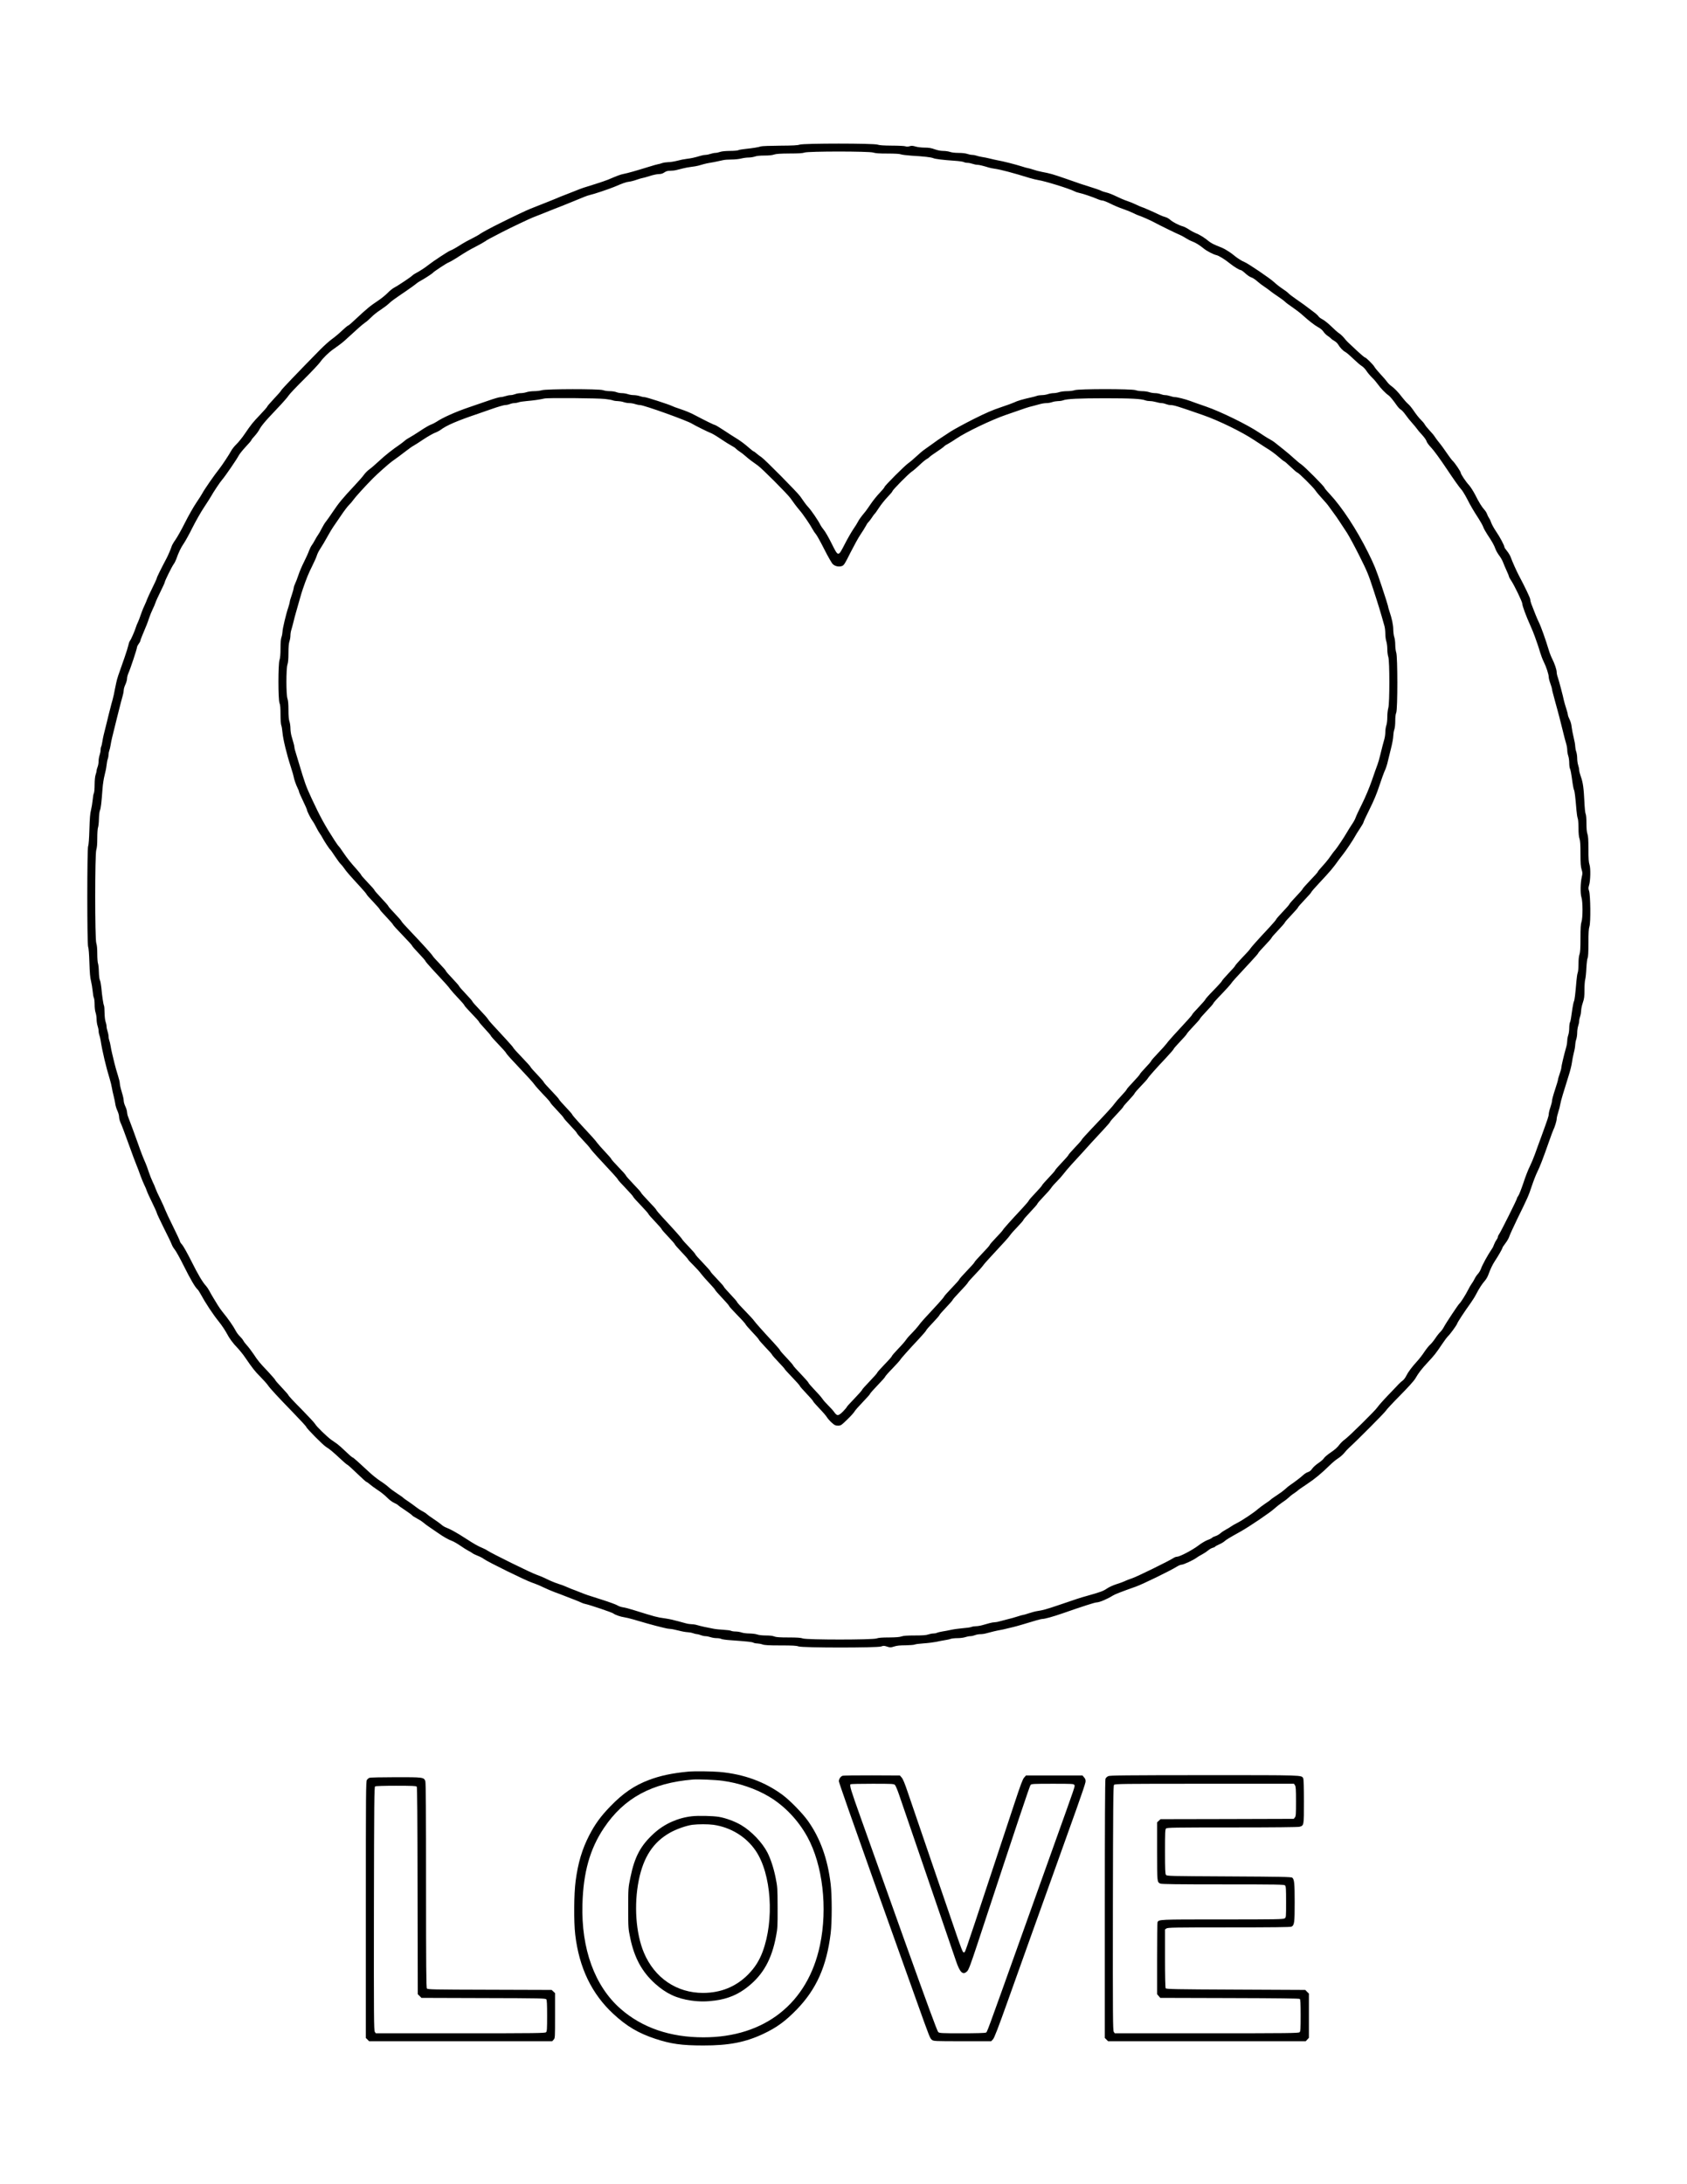 <?xml version="1.0" standalone="no"?>
<!DOCTYPE svg PUBLIC "-//W3C//DTD SVG 20010904//EN"
 "http://www.w3.org/TR/2001/REC-SVG-20010904/DTD/svg10.dtd">
<svg version="1.0" xmlns="http://www.w3.org/2000/svg"
 width="2550pt" height="3300pt" viewBox="0 0 2550 3300"
 preserveAspectRatio="xMidYMid meet">
<g transform="translate(0,3300) scale(0.1,-0.1)"
fill="#000000" stroke="none">
<path d="M12087 30815 c-29 -11 -104 -15 -300 -16 -144 -1 -273 -6 -286 -11
-32 -12 -125 -27 -233 -38 -48 -5 -96 -13 -107 -19 -11 -6 -68 -11 -128 -11
-68 -1 -123 -6 -148 -15 -22 -8 -54 -15 -71 -15 -17 0 -51 -7 -74 -15 -23 -8
-57 -15 -74 -15 -18 0 -52 -6 -77 -14 -86 -26 -145 -39 -209 -46 -36 -4 -101
-17 -144 -29 -44 -11 -104 -21 -135 -21 -31 -1 -74 -7 -96 -15 -22 -8 -47 -15
-55 -15 -8 0 -77 -20 -155 -44 -180 -56 -307 -92 -370 -104 -46 -9 -92 -26
-235 -87 -30 -12 -116 -42 -190 -65 -185 -57 -204 -63 -295 -100 -44 -18 -107
-42 -140 -55 -33 -12 -76 -29 -95 -37 -32 -14 -62 -27 -190 -78 -102 -41 -209
-83 -265 -105 -49 -19 -240 -109 -463 -220 -124 -61 -270 -140 -297 -160 -16
-13 -72 -44 -124 -70 -51 -25 -117 -61 -145 -79 -93 -59 -154 -94 -178 -101
-27 -8 -263 -163 -328 -215 -55 -44 -141 -100 -196 -128 -22 -11 -46 -28 -53
-36 -16 -19 -221 -156 -276 -184 -22 -11 -65 -46 -95 -77 -30 -31 -93 -83
-140 -114 -125 -83 -174 -123 -362 -299 -47 -45 -91 -82 -98 -82 -6 0 -47 -35
-93 -78 -45 -43 -113 -100 -152 -127 -38 -28 -118 -99 -178 -160 -341 -347
-587 -604 -587 -614 0 -6 -47 -60 -105 -121 -58 -62 -105 -116 -105 -122 0 -6
-48 -61 -107 -123 -114 -119 -134 -144 -237 -295 -35 -52 -90 -120 -121 -150
-31 -30 -67 -75 -80 -100 -26 -50 -142 -226 -181 -274 -73 -91 -227 -313 -257
-371 -8 -16 -49 -81 -92 -144 -42 -62 -117 -195 -167 -294 -50 -100 -114 -215
-143 -257 -29 -41 -55 -86 -59 -100 -9 -32 -52 -134 -76 -180 -90 -170 -150
-292 -150 -304 0 -7 -31 -76 -69 -152 -37 -77 -72 -150 -76 -164 -4 -14 -23
-59 -42 -100 -20 -41 -46 -108 -59 -148 -14 -41 -31 -87 -40 -104 -9 -16 -22
-49 -29 -72 -22 -68 -75 -189 -90 -206 -8 -9 -19 -39 -24 -66 -6 -27 -32 -112
-59 -189 -101 -284 -110 -311 -125 -380 -9 -38 -18 -83 -21 -100 -7 -45 -25
-125 -35 -159 -9 -29 -21 -76 -58 -221 -8 -33 -21 -85 -28 -115 -48 -188 -58
-232 -67 -289 -5 -36 -14 -73 -19 -82 -5 -10 -9 -33 -9 -52 0 -19 -7 -54 -15
-77 -8 -23 -15 -65 -15 -92 0 -27 -7 -65 -15 -85 -8 -19 -15 -45 -15 -57 0
-11 -7 -39 -15 -61 -9 -25 -14 -80 -15 -148 0 -61 -5 -118 -11 -130 -7 -11
-15 -60 -19 -107 -5 -47 -16 -114 -25 -150 -13 -48 -19 -124 -24 -290 -4 -142
-11 -235 -19 -253 -17 -41 -17 -1483 0 -1524 8 -17 15 -109 19 -238 5 -151 11
-228 24 -275 9 -36 20 -103 25 -150 4 -47 12 -96 19 -107 6 -12 11 -57 11
-101 0 -45 6 -98 15 -122 8 -23 15 -68 15 -100 0 -32 7 -77 15 -100 8 -23 15
-57 15 -76 0 -18 5 -45 11 -61 6 -15 15 -53 20 -83 24 -158 83 -407 137 -580
14 -47 29 -107 33 -135 4 -27 16 -84 27 -125 10 -41 22 -95 25 -121 3 -25 17
-70 31 -100 14 -29 26 -72 26 -94 0 -22 10 -60 21 -85 22 -47 52 -128 149
-395 31 -88 72 -196 90 -240 18 -44 47 -120 64 -170 18 -49 44 -112 58 -140
14 -27 31 -68 38 -90 7 -22 44 -102 82 -179 37 -76 68 -145 68 -152 0 -8 48
-110 106 -227 59 -116 113 -229 120 -250 7 -21 29 -57 48 -80 18 -23 80 -134
136 -247 98 -197 172 -323 206 -351 8 -7 29 -38 45 -68 74 -137 187 -308 283
-427 36 -44 95 -133 116 -174 35 -68 92 -146 155 -210 34 -36 91 -105 124
-155 110 -160 140 -199 230 -290 48 -49 99 -106 111 -125 30 -45 148 -173 387
-419 106 -109 193 -204 193 -211 0 -17 248 -268 295 -298 61 -38 108 -78 216
-179 54 -51 104 -93 109 -93 6 0 71 -59 145 -130 74 -72 139 -130 145 -130 5
0 27 -15 47 -33 21 -19 76 -59 123 -90 47 -30 110 -81 140 -112 32 -33 77 -67
107 -81 28 -12 54 -27 57 -33 4 -5 50 -39 104 -74 54 -36 104 -72 112 -82 7
-9 40 -30 71 -46 32 -16 74 -43 93 -59 19 -17 67 -53 108 -80 40 -27 94 -64
120 -82 78 -55 161 -102 208 -118 25 -9 81 -41 125 -71 44 -31 100 -66 125
-79 25 -12 52 -29 61 -36 9 -8 44 -25 79 -39 34 -13 77 -35 94 -49 56 -42 637
-328 728 -357 48 -16 124 -47 169 -70 45 -22 123 -55 173 -74 50 -18 127 -47
171 -65 44 -18 107 -42 140 -54 33 -13 74 -30 90 -38 17 -9 46 -19 65 -22 63
-13 405 -128 421 -143 23 -20 113 -51 168 -58 25 -4 82 -17 126 -30 182 -53
293 -85 350 -99 33 -8 87 -22 121 -30 33 -9 75 -16 92 -16 17 0 75 -11 128
-25 53 -14 115 -25 138 -25 22 -1 59 -7 81 -15 22 -8 50 -15 61 -15 12 0 38
-7 57 -15 20 -8 52 -15 70 -15 19 0 54 -7 77 -15 23 -8 65 -15 92 -15 27 0 59
-5 71 -12 12 -6 73 -15 137 -19 263 -19 326 -26 347 -37 12 -7 39 -12 60 -12
21 -1 56 -7 78 -15 30 -11 95 -15 271 -15 180 0 241 -3 274 -15 62 -22 1186
-22 1248 -1 36 13 46 13 91 -2 47 -15 54 -15 107 2 40 13 90 18 173 18 64 1
125 6 136 11 11 6 72 14 135 18 63 4 149 15 190 23 41 9 103 21 136 26 34 5
74 14 88 20 15 5 60 10 100 10 41 0 93 7 116 15 23 8 58 15 77 15 18 0 50 7
70 15 19 8 57 15 82 15 26 0 67 6 92 14 47 14 165 42 214 50 17 2 59 12 95 21
36 9 81 20 100 24 19 4 73 19 120 33 198 61 296 88 315 88 37 0 160 34 310 86
292 102 484 164 511 164 41 0 160 50 243 102 33 21 124 57 351 137 104 37 522
241 616 300 26 17 60 31 74 31 29 0 179 69 225 104 17 13 53 35 81 49 27 14
69 41 92 60 23 20 55 38 72 42 16 4 33 11 36 17 4 6 32 21 63 35 31 13 67 35
81 48 25 23 78 55 240 145 127 70 458 294 515 349 28 26 82 68 120 94 39 25
81 58 95 72 14 15 48 43 77 61 28 19 54 38 58 43 3 5 65 49 138 97 126 84 218
160 353 292 33 33 85 76 116 96 31 19 73 56 95 82 21 26 53 61 72 78 122 111
545 536 558 561 9 17 106 121 216 232 126 128 212 223 231 257 48 84 94 143
191 247 98 105 122 136 218 279 35 52 72 101 81 109 29 24 133 166 141 192 7
24 108 178 206 314 28 39 66 100 84 136 41 80 87 151 130 200 18 20 40 58 50
85 31 86 65 158 99 209 52 78 116 190 116 202 0 6 20 37 45 69 25 32 52 79 59
104 8 25 63 145 122 267 156 318 168 343 218 495 25 75 62 170 82 210 38 75
88 204 179 464 29 82 57 159 63 170 21 40 52 139 52 169 0 17 11 64 25 106 13
41 27 95 30 119 7 44 49 186 126 429 22 68 44 155 49 195 5 39 18 107 29 150
12 44 21 98 21 120 1 23 7 59 15 81 8 22 15 68 15 101 0 34 7 81 15 104 8 23
15 57 15 74 0 17 7 49 15 71 8 22 14 61 15 86 0 25 11 79 25 119 21 62 25 92
25 194 0 67 5 139 12 161 6 22 14 99 17 170 4 72 12 140 19 152 8 15 12 85 12
226 0 157 4 214 15 249 21 59 16 469 -5 536 -12 35 -12 49 -1 85 22 68 26 258
7 314 -12 36 -16 89 -16 234 0 140 -4 197 -15 229 -10 29 -15 81 -15 162 0 73
-5 128 -12 141 -7 12 -15 92 -19 182 -10 208 -22 294 -53 380 -14 39 -26 84
-26 101 0 17 -7 51 -15 74 -8 23 -15 70 -15 104 0 33 -7 79 -15 101 -8 22 -14
59 -15 81 0 23 -11 84 -24 135 -13 52 -26 122 -30 157 -3 36 -16 83 -31 112
-14 27 -25 57 -25 67 0 10 -11 54 -25 96 -14 43 -30 97 -35 120 -16 78 -78
312 -94 356 -9 24 -16 58 -16 75 0 38 -30 127 -69 205 -16 31 -39 90 -51 131
-49 163 -119 359 -153 426 -22 44 -64 148 -111 272 -9 23 -16 54 -16 67 0 21
-78 184 -174 365 -32 60 -101 214 -120 270 -9 25 -34 67 -56 94 -22 26 -40 53
-40 60 0 24 -69 154 -125 235 -31 46 -64 104 -73 130 -8 25 -23 58 -34 73 -10
15 -24 42 -30 60 -6 18 -23 47 -38 63 -42 46 -87 119 -141 228 -28 54 -70 120
-93 146 -49 52 -126 168 -126 188 0 18 -91 152 -120 178 -12 11 -47 56 -77
100 -55 82 -101 144 -150 204 -15 19 -36 48 -47 65 -10 17 -44 58 -76 91 -31
33 -64 74 -73 90 -8 17 -36 50 -62 75 -26 25 -71 82 -101 127 -30 45 -71 96
-92 112 -20 17 -59 61 -87 97 -58 77 -116 138 -166 173 -20 14 -46 40 -60 59
-13 19 -58 72 -100 116 -42 45 -83 95 -92 111 -17 34 -130 145 -146 145 -6 0
-60 45 -119 100 -150 140 -153 142 -196 195 -21 25 -55 57 -75 70 -20 12 -73
59 -118 104 -46 44 -105 92 -133 106 -27 14 -54 34 -60 45 -6 11 -36 39 -67
62 -138 105 -174 132 -268 196 -55 38 -109 79 -120 92 -11 12 -51 43 -90 68
-38 25 -95 69 -125 98 -60 57 -401 288 -451 306 -33 11 -119 66 -159 102 -37
32 -130 92 -170 109 -19 8 -65 27 -102 42 -36 14 -83 41 -105 59 -60 51 -143
103 -198 123 -27 11 -74 36 -103 56 -30 20 -72 42 -95 48 -58 16 -150 63 -191
100 -19 17 -52 35 -73 40 -21 5 -60 20 -88 34 -84 41 -249 113 -275 120 -14 4
-51 21 -82 36 -32 16 -91 40 -131 53 -40 13 -115 45 -165 70 -51 25 -116 51
-145 57 -28 6 -68 19 -87 29 -19 10 -89 34 -155 54 -66 21 -133 42 -150 48
-16 6 -120 42 -230 80 -198 68 -224 76 -360 102 -38 7 -98 23 -132 35 -34 11
-68 21 -76 21 -7 0 -54 13 -103 29 -92 29 -272 75 -359 90 -27 5 -79 17 -115
26 -36 9 -90 20 -120 24 -30 5 -68 14 -83 20 -16 6 -43 11 -61 11 -19 0 -53 7
-76 15 -25 9 -78 15 -130 15 -52 0 -105 6 -130 15 -23 8 -70 15 -103 15 -38 0
-84 9 -129 25 -53 19 -89 25 -152 25 -46 0 -106 7 -136 16 -43 13 -62 14 -91
5 -26 -8 -45 -8 -64 -1 -14 5 -106 10 -203 10 -128 1 -188 5 -217 15 -58 21
-1121 21 -1178 0z m1113 -120 c32 -11 87 -15 216 -15 110 0 183 -4 201 -12 15
-6 87 -15 158 -20 189 -11 296 -23 330 -37 33 -14 150 -28 325 -40 63 -4 125
-13 137 -19 12 -7 37 -12 56 -12 19 0 54 -7 77 -15 23 -8 56 -15 73 -15 27 0
80 -13 176 -42 19 -6 60 -14 90 -18 90 -13 272 -61 521 -138 47 -14 108 -29
135 -33 96 -14 463 -127 544 -168 20 -11 55 -22 76 -26 45 -8 205 -62 278 -94
27 -12 60 -21 73 -21 13 0 66 -21 117 -46 50 -26 136 -62 189 -80 53 -18 123
-46 155 -62 32 -16 69 -33 83 -37 32 -8 194 -80 240 -106 65 -36 355 -178 387
-189 17 -7 55 -27 84 -46 29 -19 74 -42 99 -51 53 -20 109 -54 170 -104 51
-42 149 -93 198 -104 34 -7 127 -64 202 -125 64 -51 144 -100 164 -100 9 0 41
-23 71 -51 29 -27 69 -54 89 -60 19 -5 59 -31 88 -57 29 -26 80 -65 113 -86
33 -22 71 -50 85 -62 14 -12 66 -49 115 -82 50 -33 99 -70 110 -82 11 -12 61
-49 110 -82 50 -34 118 -86 152 -117 96 -87 183 -155 240 -186 31 -16 63 -44
78 -66 14 -22 42 -50 63 -63 20 -13 43 -31 51 -40 7 -9 30 -26 51 -37 20 -12
45 -34 55 -51 28 -48 75 -98 109 -115 17 -9 72 -55 121 -103 50 -48 107 -97
129 -110 21 -13 53 -46 71 -74 18 -28 56 -73 85 -101 29 -27 69 -75 90 -105
38 -54 115 -134 156 -161 24 -16 74 -77 128 -155 20 -28 47 -57 62 -64 14 -8
47 -44 72 -80 25 -36 70 -91 100 -124 29 -32 60 -70 70 -85 9 -14 44 -56 78
-92 34 -37 63 -79 67 -95 3 -17 33 -58 72 -99 40 -42 134 -171 240 -330 95
-143 188 -273 205 -290 18 -16 59 -82 92 -145 62 -121 92 -172 181 -310 30
-47 60 -102 67 -122 6 -20 35 -72 63 -115 71 -106 101 -159 122 -218 10 -27
36 -72 56 -98 21 -27 47 -72 58 -101 11 -29 35 -87 55 -130 20 -43 36 -83 36
-89 0 -7 14 -32 31 -57 46 -68 169 -321 169 -350 1 -35 55 -182 126 -340 19
-41 47 -111 63 -155 15 -44 36 -100 44 -125 9 -25 26 -79 38 -120 12 -41 36
-104 54 -140 38 -76 75 -190 75 -230 0 -16 11 -60 25 -98 14 -38 25 -76 25
-85 0 -8 6 -37 14 -63 8 -27 21 -76 29 -109 9 -33 25 -94 37 -135 12 -41 44
-165 71 -275 27 -110 55 -221 64 -246 8 -26 15 -67 15 -92 0 -24 7 -64 15 -87
8 -23 15 -71 15 -107 0 -35 5 -73 10 -83 10 -19 21 -76 41 -225 6 -44 16 -89
21 -99 10 -19 21 -109 37 -306 4 -52 13 -108 19 -123 7 -16 12 -80 12 -146 0
-80 5 -132 15 -161 11 -32 15 -89 15 -228 0 -146 4 -197 17 -239 15 -48 15
-60 3 -111 -21 -88 -24 -251 -6 -307 22 -63 22 -315 1 -375 -11 -32 -15 -91
-15 -245 0 -154 -4 -213 -15 -245 -10 -27 -15 -80 -15 -146 0 -56 -5 -115 -12
-131 -6 -15 -15 -71 -19 -123 -16 -192 -27 -286 -38 -310 -6 -14 -15 -56 -21
-95 -23 -167 -30 -206 -40 -224 -5 -11 -10 -49 -10 -84 0 -36 -7 -84 -15 -107
-8 -23 -15 -61 -15 -83 0 -22 -6 -63 -14 -91 -38 -133 -76 -295 -76 -322 0
-10 -11 -50 -25 -89 -13 -38 -25 -78 -25 -87 0 -9 -20 -78 -45 -152 -25 -75
-45 -149 -45 -165 0 -15 -11 -61 -25 -101 -14 -40 -25 -87 -25 -104 -1 -31
-13 -66 -113 -341 -31 -82 -73 -200 -95 -261 -22 -61 -58 -147 -80 -191 -23
-44 -66 -156 -96 -248 -31 -92 -65 -178 -76 -192 -11 -14 -20 -32 -20 -39 0
-15 -240 -497 -269 -539 -12 -16 -21 -37 -21 -46 0 -9 -9 -28 -20 -42 -11 -14
-27 -44 -35 -66 -7 -22 -22 -53 -33 -68 -64 -94 -146 -243 -167 -304 -9 -24
-29 -57 -44 -74 -16 -16 -39 -50 -51 -75 -12 -25 -32 -58 -45 -75 -12 -16 -37
-59 -55 -95 -34 -69 -115 -196 -130 -205 -14 -9 -208 -301 -235 -354 -13 -25
-37 -59 -55 -76 -17 -16 -52 -60 -76 -97 -25 -37 -60 -80 -78 -95 -18 -16 -57
-64 -86 -108 -29 -44 -78 -108 -109 -141 -80 -88 -135 -161 -165 -221 -14 -29
-38 -60 -52 -70 -15 -10 -42 -34 -60 -53 -19 -19 -94 -98 -167 -175 -74 -77
-143 -156 -155 -175 -27 -45 -444 -456 -499 -492 -23 -15 -59 -51 -81 -80 -26
-36 -69 -73 -125 -111 -47 -31 -94 -71 -104 -87 -10 -17 -48 -51 -86 -76 -37
-25 -79 -63 -94 -85 -16 -25 -37 -42 -62 -50 -20 -6 -52 -26 -71 -44 -38 -35
-128 -104 -193 -148 -23 -15 -60 -45 -82 -66 -22 -21 -79 -63 -127 -94 -47
-31 -89 -60 -92 -66 -4 -5 -39 -31 -79 -57 -39 -26 -90 -64 -113 -84 -55 -50
-235 -170 -314 -210 -36 -18 -78 -42 -95 -55 -16 -12 -50 -32 -75 -45 -25 -13
-63 -38 -84 -57 -22 -18 -57 -38 -77 -43 -20 -6 -42 -16 -48 -24 -6 -7 -37
-23 -69 -34 -32 -12 -94 -49 -137 -82 -90 -69 -283 -170 -323 -170 -15 0 -40
-9 -57 -21 -61 -41 -552 -282 -623 -305 -40 -13 -90 -32 -110 -43 -20 -10 -76
-30 -124 -45 -50 -16 -111 -43 -145 -66 -56 -39 -100 -55 -318 -116 -89 -25
-124 -36 -425 -139 -171 -58 -228 -74 -310 -86 -30 -4 -89 -20 -130 -34 -41
-14 -80 -25 -88 -25 -7 0 -46 -11 -85 -24 -40 -13 -106 -32 -147 -41 -41 -10
-95 -24 -119 -31 -25 -8 -58 -14 -74 -14 -17 0 -53 -6 -81 -14 -28 -8 -76 -22
-107 -30 -31 -9 -74 -16 -97 -16 -22 0 -53 -5 -69 -11 -15 -7 -73 -15 -128
-19 -55 -5 -134 -15 -175 -24 -41 -9 -103 -21 -138 -26 -35 -6 -72 -15 -82
-20 -10 -6 -34 -10 -53 -10 -19 0 -54 -7 -77 -15 -31 -11 -86 -15 -204 -15
-115 0 -172 -4 -201 -15 -28 -10 -85 -14 -186 -15 -104 0 -159 -4 -189 -15
-62 -22 -1054 -22 -1115 0 -29 11 -88 15 -218 15 -135 0 -186 4 -214 15 -22
10 -69 15 -127 15 -54 0 -107 6 -131 15 -22 8 -74 14 -116 15 -42 0 -96 7
-119 15 -23 8 -65 15 -92 15 -27 0 -58 5 -69 11 -11 6 -62 12 -112 15 -51 3
-117 9 -147 15 -103 19 -205 41 -249 55 -25 8 -62 14 -84 14 -22 0 -63 6 -91
14 -28 8 -78 21 -111 30 -33 8 -80 20 -104 26 -24 6 -73 15 -110 20 -107 14
-139 23 -451 120 -69 22 -147 43 -175 46 -27 4 -66 17 -85 30 -19 12 -123 50
-230 84 -236 74 -236 75 -330 112 -41 17 -102 40 -135 52 -33 13 -73 30 -90
38 -16 8 -64 26 -105 38 -41 13 -118 44 -170 70 -52 26 -126 57 -165 70 -72
23 -686 326 -734 361 -15 11 -51 30 -81 42 -68 28 -127 62 -250 142 -131 85
-233 142 -300 167 -19 7 -51 26 -70 44 -19 17 -74 56 -121 87 -47 31 -92 64
-99 72 -8 9 -37 28 -64 42 -28 14 -71 42 -96 62 -25 20 -78 58 -117 85 -40 26
-75 51 -78 56 -3 5 -45 35 -93 66 -48 31 -105 73 -127 94 -22 21 -78 63 -125
93 -47 31 -116 86 -155 122 -186 173 -256 235 -266 235 -7 0 -51 39 -100 86
-48 47 -108 100 -132 118 -25 17 -64 45 -88 61 -64 45 -229 206 -246 240 -9
17 -103 118 -209 226 -107 107 -194 201 -194 208 0 6 -45 58 -100 116 -55 57
-100 109 -100 115 0 6 -51 64 -112 130 -128 135 -144 154 -218 265 -30 44 -73
101 -96 126 -23 25 -49 59 -57 75 -8 16 -32 45 -52 64 -20 19 -47 55 -60 80
-36 70 -116 185 -205 293 -19 24 -50 67 -68 97 -18 30 -48 80 -67 110 -19 30
-46 78 -60 105 -15 28 -37 61 -50 75 -55 60 -120 170 -220 370 -59 118 -123
232 -141 253 -19 20 -34 43 -34 51 0 8 -47 109 -104 224 -57 115 -111 230
-120 255 -9 26 -42 99 -74 164 -33 65 -65 136 -72 158 -7 22 -26 67 -43 100
-16 33 -42 99 -58 146 -15 47 -36 105 -47 130 -35 78 -74 178 -117 302 -40
114 -119 327 -150 407 -8 19 -14 49 -15 67 0 17 -11 55 -25 85 -14 29 -25 67
-25 84 0 18 -6 54 -14 80 -8 27 -21 74 -30 105 -9 31 -16 69 -16 85 0 16 -13
69 -29 119 -16 49 -39 131 -51 180 -12 50 -28 117 -36 150 -8 33 -19 85 -23
115 -5 30 -14 68 -20 83 -6 16 -11 43 -11 61 0 19 -7 53 -15 76 -8 23 -15 57
-15 74 0 17 -7 49 -15 71 -8 24 -14 78 -15 133 0 51 -4 101 -9 110 -10 19 -29
147 -40 272 -5 47 -14 97 -21 110 -8 15 -14 65 -16 125 -1 55 -7 113 -13 128
-6 16 -11 81 -11 146 0 80 -5 132 -15 161 -22 64 -22 1346 0 1410 10 30 15 83
15 176 0 75 5 145 11 161 6 15 13 73 14 128 1 55 8 114 15 130 14 32 24 120
39 325 5 70 19 160 31 205 12 44 26 112 30 150 4 39 12 83 19 98 6 16 11 43
11 62 0 19 5 46 11 62 6 15 15 53 20 83 4 30 15 82 23 115 25 103 56 228 71
288 8 31 21 83 29 115 28 112 48 188 62 236 8 26 14 62 14 80 0 17 11 55 25
84 14 30 25 70 25 90 0 21 10 57 21 82 27 58 129 365 129 388 0 10 11 33 25
52 14 19 25 39 25 46 0 6 14 45 31 85 64 152 78 186 102 260 14 42 39 103 55
135 16 32 35 77 42 99 7 22 41 97 76 167 35 70 64 134 64 141 0 19 107 235
134 272 13 17 30 50 39 75 36 103 71 176 114 238 25 36 85 145 133 242 49 97
128 237 178 311 49 74 96 148 105 165 24 46 136 215 163 244 43 48 223 310
253 369 13 24 61 84 107 133 46 48 84 93 84 99 0 5 22 34 49 62 27 29 61 76
76 106 15 31 72 102 135 170 60 64 147 157 193 206 47 50 96 108 110 130 14
22 118 132 232 245 114 113 224 230 245 260 40 58 128 145 200 195 120 85 145
105 207 163 157 145 231 210 273 239 25 17 68 55 95 83 28 29 88 77 135 107
47 31 103 73 125 94 43 41 68 59 257 188 68 46 138 97 156 112 18 16 52 38 75
50 50 26 174 107 182 119 10 15 211 148 237 155 12 4 64 33 113 64 167 107
190 120 300 177 60 31 123 67 140 79 26 20 70 43 260 141 132 68 411 200 460
219 33 13 94 36 135 53 154 62 226 91 280 111 30 12 75 30 100 40 25 11 81 33
125 51 44 18 105 43 135 55 30 13 71 26 90 30 48 9 292 91 363 121 147 62 175
72 222 78 28 3 82 17 120 31 39 13 77 25 85 25 8 0 57 14 109 30 51 17 114 30
140 30 33 0 57 7 83 25 28 19 50 25 90 25 29 0 71 5 93 11 22 5 67 17 100 25
33 9 89 19 125 23 36 4 83 12 105 18 22 6 60 17 85 24 25 7 68 16 95 20 28 4
73 13 100 19 28 6 69 15 93 20 23 6 82 10 130 10 48 0 114 7 145 15 32 8 82
15 111 15 30 0 73 7 96 15 27 10 79 15 145 15 66 0 118 5 145 15 32 11 91 15
234 16 135 0 201 4 226 14 54 21 981 21 1040 0z"/>
<path d="M8190 27104 c-25 -7 -77 -14 -116 -14 -39 0 -91 -7 -114 -15 -23 -8
-64 -15 -90 -15 -26 0 -64 -7 -83 -15 -20 -8 -52 -15 -70 -15 -19 0 -54 -7
-77 -15 -23 -8 -57 -15 -75 -15 -18 0 -101 -24 -186 -54 -147 -51 -178 -62
-294 -101 -200 -68 -396 -156 -489 -219 -20 -13 -58 -33 -84 -42 -26 -10 -99
-52 -162 -95 -63 -42 -134 -86 -157 -98 -23 -12 -59 -35 -79 -53 -20 -17 -53
-43 -74 -57 -101 -68 -223 -164 -310 -246 -53 -49 -118 -106 -145 -125 -28
-19 -66 -58 -85 -85 -19 -27 -87 -104 -150 -171 -169 -180 -232 -256 -318
-385 -42 -63 -90 -130 -105 -149 -16 -18 -44 -65 -64 -104 -19 -39 -45 -84
-58 -101 -12 -16 -32 -50 -45 -75 -13 -25 -33 -59 -46 -76 -13 -17 -32 -55
-43 -85 -10 -30 -44 -106 -76 -169 -32 -63 -71 -155 -86 -203 -16 -48 -38
-105 -49 -127 -11 -22 -20 -50 -20 -62 -1 -13 -14 -61 -30 -108 -17 -47 -30
-93 -30 -103 0 -10 -10 -46 -21 -80 -34 -98 -89 -328 -89 -372 -1 -22 -7 -58
-15 -80 -10 -27 -15 -82 -15 -171 0 -91 -5 -145 -15 -174 -22 -62 -22 -601 0
-653 11 -26 15 -74 15 -171 0 -78 5 -146 11 -163 7 -15 15 -66 19 -113 9 -99
61 -317 125 -515 25 -77 45 -147 45 -155 1 -22 35 -121 59 -168 12 -23 21 -47
21 -55 0 -7 27 -69 60 -137 33 -68 60 -130 60 -137 0 -18 57 -131 85 -168 13
-16 37 -59 55 -95 18 -36 42 -78 55 -95 12 -16 30 -46 40 -65 23 -45 104 -168
115 -175 5 -3 38 -49 73 -103 36 -53 74 -106 87 -117 12 -11 36 -40 53 -65 32
-47 73 -95 237 -273 55 -59 100 -113 100 -118 0 -6 45 -57 100 -114 55 -58
100 -109 100 -115 0 -6 45 -58 100 -115 55 -58 100 -109 100 -115 0 -6 65 -78
145 -160 80 -82 145 -154 145 -160 0 -6 45 -58 100 -115 55 -58 100 -109 100
-115 0 -6 43 -56 95 -113 205 -220 253 -273 280 -312 16 -22 71 -84 122 -137
51 -53 93 -102 93 -109 0 -6 50 -62 110 -124 61 -62 110 -118 110 -123 0 -6
41 -54 90 -107 50 -53 90 -100 90 -106 0 -6 52 -64 115 -129 63 -66 115 -124
115 -130 0 -6 56 -71 125 -143 211 -224 281 -301 306 -337 13 -19 72 -85 131
-147 60 -61 108 -117 108 -123 0 -6 45 -58 100 -115 55 -58 100 -109 100 -115
0 -6 45 -57 100 -115 55 -57 100 -109 100 -115 0 -6 42 -55 93 -108 51 -53
101 -110 111 -127 10 -16 57 -70 103 -120 232 -248 313 -338 313 -347 0 -5 52
-63 115 -128 63 -66 115 -124 115 -130 0 -7 52 -65 115 -130 63 -66 115 -124
115 -130 0 -6 45 -58 100 -115 55 -58 100 -109 100 -115 0 -6 45 -58 100 -115
55 -58 100 -109 100 -115 0 -6 45 -57 100 -115 55 -57 100 -108 100 -113 0 -5
36 -45 81 -88 44 -44 96 -101 116 -129 20 -27 76 -91 125 -142 48 -51 88 -97
88 -103 0 -5 47 -59 105 -120 58 -61 105 -115 105 -121 0 -7 56 -69 125 -139
69 -70 125 -133 125 -139 0 -6 45 -58 100 -116 55 -57 100 -109 100 -115 0 -6
45 -57 100 -115 55 -57 100 -108 100 -113 0 -6 43 -54 95 -109 52 -54 95 -102
95 -106 0 -5 52 -62 115 -127 63 -66 115 -124 115 -130 0 -6 45 -58 100 -115
55 -58 100 -109 100 -115 0 -6 42 -55 93 -108 52 -53 104 -114 116 -134 12
-20 45 -58 73 -83 44 -39 56 -45 95 -45 42 0 48 4 139 92 53 51 103 106 111
123 9 16 65 80 124 141 60 62 109 117 109 123 0 7 52 65 115 131 63 65 115
123 115 130 0 6 49 62 109 123 59 62 113 121 119 132 11 21 128 152 295 330
53 58 97 109 97 115 0 6 45 58 100 115 55 58 100 109 100 115 0 6 45 58 100
115 55 58 100 109 100 115 0 6 52 64 115 130 63 66 115 125 115 131 0 6 46 58
103 117 57 59 114 123 127 142 13 19 67 81 120 137 208 223 267 289 290 323
13 19 63 76 112 126 48 50 88 96 88 103 0 6 47 60 105 121 58 61 105 115 105
121 0 7 40 53 88 103 49 50 103 111 120 136 16 25 56 70 87 100 31 30 75 80
98 110 22 30 77 94 121 143 106 115 246 268 307 337 27 30 101 110 164 177 63
67 115 127 115 133 0 6 45 58 100 115 55 58 100 109 100 115 0 5 38 50 85 99
47 50 85 95 85 101 0 6 42 55 93 108 52 53 99 106 105 117 13 25 134 161 280
315 61 66 112 124 112 130 0 6 45 58 100 115 55 58 100 109 100 115 0 6 45 57
100 115 55 57 100 109 100 115 0 6 45 57 100 115 55 57 100 109 100 115 0 7
55 69 123 138 67 70 133 143 146 162 23 34 54 68 296 328 63 67 115 127 115
133 0 6 45 57 100 114 55 58 100 109 100 115 0 6 45 58 100 115 55 58 100 109
100 115 0 6 45 58 100 115 55 58 100 109 100 115 0 6 45 57 100 115 55 57 100
108 100 114 0 6 51 65 113 131 185 198 212 230 312 370 17 23 42 56 57 74 35
42 155 221 178 266 10 19 43 73 74 119 31 46 56 90 56 97 0 8 41 96 91 196 65
131 108 232 150 361 33 98 66 191 74 207 19 37 43 108 54 162 5 24 26 106 45
183 20 77 36 165 36 195 1 30 7 73 15 95 9 24 15 77 15 131 0 58 5 105 15 127
22 54 22 844 0 907 -8 23 -15 77 -15 119 0 42 -7 94 -15 116 -8 22 -14 72 -15
111 0 71 -20 166 -59 281 -12 34 -21 69 -21 77 0 7 -43 144 -96 302 -85 254
-110 316 -206 509 -172 345 -391 679 -575 877 -46 48 -83 93 -83 99 0 17 -298
317 -350 352 -25 16 -77 60 -116 96 -39 36 -106 93 -148 126 -42 33 -98 77
-123 98 -25 21 -66 48 -91 61 -26 13 -98 58 -161 101 -175 117 -575 314 -801
392 -102 35 -210 73 -240 85 -73 27 -197 58 -230 58 -15 0 -47 7 -70 15 -23 8
-58 15 -77 15 -18 0 -50 7 -70 15 -19 8 -57 15 -83 15 -26 0 -67 7 -90 15 -23
8 -70 15 -104 15 -33 0 -79 7 -101 15 -59 21 -861 21 -920 0 -22 -8 -74 -15
-116 -15 -42 0 -96 -7 -119 -15 -23 -8 -62 -15 -85 -15 -23 0 -62 -7 -85 -15
-23 -8 -64 -15 -91 -15 -26 0 -60 -5 -76 -11 -15 -6 -46 -14 -68 -19 -144 -32
-228 -56 -277 -81 -20 -10 -111 -43 -201 -73 -126 -42 -223 -84 -413 -179
-137 -69 -293 -154 -346 -188 -53 -35 -116 -76 -140 -92 -24 -15 -82 -55 -129
-90 -48 -34 -106 -75 -129 -92 -24 -16 -77 -62 -119 -101 -42 -39 -96 -85
-121 -102 -53 -36 -360 -343 -360 -360 0 -7 -33 -47 -74 -90 -41 -42 -99 -115
-131 -162 -31 -46 -68 -98 -81 -115 -75 -91 -97 -122 -115 -157 -11 -22 -43
-73 -72 -115 -29 -43 -86 -142 -127 -222 -102 -197 -97 -198 -199 6 -43 87
-95 178 -116 203 -20 24 -46 62 -57 84 -32 64 -137 217 -175 257 -19 20 -49
57 -66 82 -18 25 -45 65 -62 88 -41 59 -542 565 -585 591 -19 12 -52 37 -73
55 -20 18 -41 33 -46 33 -5 0 -35 24 -68 53 -69 61 -136 110 -207 153 -28 17
-107 67 -174 112 -68 45 -130 82 -138 82 -12 0 -152 69 -294 144 -71 38 -138
66 -234 98 -50 16 -101 35 -116 43 -47 24 -390 135 -419 135 -16 0 -48 7 -71
15 -23 8 -64 15 -90 15 -26 0 -67 7 -90 15 -23 8 -64 15 -90 15 -26 0 -64 7
-83 15 -20 8 -65 15 -99 15 -35 0 -81 7 -103 15 -58 21 -858 20 -925 -1z m955
-132 c50 -5 103 -15 118 -21 16 -6 49 -11 75 -11 26 -1 65 -7 87 -15 22 -8 61
-15 86 -15 26 0 66 -7 89 -15 23 -8 57 -15 74 -15 59 0 717 -236 787 -282 37
-24 249 -129 289 -143 19 -7 85 -46 146 -88 61 -41 133 -86 160 -100 27 -14
58 -34 68 -46 11 -12 36 -31 55 -43 20 -12 59 -42 87 -67 28 -25 70 -59 94
-76 23 -16 65 -46 93 -67 65 -45 444 -426 495 -495 20 -28 51 -70 67 -93 17
-23 49 -63 71 -89 46 -51 164 -224 196 -286 12 -22 33 -55 49 -73 16 -18 73
-121 128 -230 55 -109 113 -210 129 -225 35 -34 97 -46 143 -27 26 11 44 39
125 203 53 104 120 226 150 270 30 44 66 101 79 126 13 26 31 54 41 62 9 8 32
37 51 66 18 28 37 54 42 58 6 3 36 45 67 93 31 48 90 121 130 163 41 42 74 82
74 88 0 17 239 259 290 294 25 16 79 63 120 102 41 40 89 79 106 88 17 9 36
23 44 32 7 9 56 44 109 79 53 35 103 71 110 80 8 10 36 28 62 41 25 13 82 49
126 79 143 97 524 280 743 356 321 112 342 119 410 135 36 9 88 23 116 31 28
8 71 14 95 14 24 0 62 7 84 15 22 8 61 14 87 15 26 0 59 5 75 11 56 23 246 32
638 32 385 0 547 -8 608 -32 16 -6 48 -11 71 -11 24 0 65 -7 92 -15 27 -8 63
-15 80 -15 17 0 48 -7 67 -15 20 -8 51 -15 68 -15 52 0 113 -19 489 -150 238
-82 594 -256 779 -380 68 -45 146 -96 175 -114 73 -43 138 -91 209 -153 33
-29 64 -53 69 -53 5 0 49 -38 98 -85 49 -47 94 -85 100 -85 17 0 238 -218 273
-270 16 -25 62 -79 101 -121 39 -42 85 -95 101 -119 17 -23 49 -68 72 -99 24
-31 64 -89 90 -129 27 -40 77 -116 112 -170 34 -53 120 -212 190 -352 117
-234 135 -276 214 -520 76 -233 103 -323 163 -536 8 -28 14 -82 14 -121 0 -39
7 -90 15 -113 8 -23 15 -77 15 -119 0 -42 7 -94 15 -116 21 -60 21 -700 0
-771 -8 -27 -15 -88 -15 -135 0 -51 -6 -104 -15 -129 -8 -23 -15 -67 -15 -98
0 -30 -6 -78 -14 -106 -19 -65 -40 -149 -65 -251 -10 -44 -28 -105 -39 -135
-12 -30 -50 -138 -85 -240 -41 -117 -96 -248 -149 -355 -47 -93 -91 -188 -98
-210 -7 -22 -32 -67 -55 -100 -22 -33 -56 -87 -75 -120 -40 -71 -154 -241
-180 -270 -19 -20 -34 -41 -99 -132 -19 -26 -63 -78 -98 -116 -35 -37 -63 -72
-63 -78 0 -6 -52 -64 -115 -129 -63 -66 -115 -124 -115 -130 0 -6 -45 -58
-100 -115 -55 -58 -100 -109 -100 -115 0 -6 -45 -58 -100 -115 -55 -58 -100
-109 -100 -115 0 -6 -44 -57 -97 -115 -177 -189 -285 -310 -296 -330 -5 -11
-59 -71 -119 -132 -59 -62 -108 -118 -108 -124 0 -6 -45 -57 -100 -114 -55
-58 -100 -110 -100 -116 0 -6 -56 -69 -125 -139 -69 -70 -125 -133 -125 -139
0 -6 -45 -58 -100 -116 -55 -57 -100 -108 -100 -114 0 -9 -65 -81 -278 -311
-43 -47 -92 -103 -107 -125 -16 -22 -75 -88 -132 -147 -57 -59 -103 -112 -103
-118 0 -6 -38 -51 -85 -100 -47 -49 -85 -93 -85 -99 0 -6 -45 -58 -100 -116
-55 -57 -100 -109 -100 -115 0 -6 -35 -47 -78 -93 -43 -45 -89 -98 -102 -117
-26 -39 -122 -144 -347 -380 -84 -88 -153 -165 -153 -171 0 -6 -45 -57 -100
-114 -55 -58 -100 -109 -100 -115 0 -6 -45 -58 -100 -115 -55 -58 -100 -109
-100 -115 0 -6 -45 -58 -100 -115 -55 -58 -100 -109 -100 -115 0 -6 -45 -57
-100 -115 -55 -57 -100 -109 -100 -115 0 -6 -44 -57 -97 -115 -177 -189 -285
-310 -295 -330 -6 -11 -53 -64 -105 -117 -51 -53 -93 -102 -93 -108 0 -7 -52
-65 -115 -130 -63 -66 -115 -124 -115 -130 0 -7 -52 -65 -115 -130 -63 -66
-115 -124 -115 -130 0 -7 -52 -65 -115 -130 -63 -66 -115 -124 -115 -130 0 -5
-43 -56 -95 -113 -215 -231 -254 -274 -292 -327 -23 -30 -67 -80 -98 -110 -31
-30 -71 -75 -88 -100 -16 -25 -72 -89 -124 -142 -51 -53 -93 -102 -93 -109 0
-6 -49 -62 -110 -124 -60 -62 -110 -118 -110 -124 0 -7 -52 -65 -115 -131 -63
-65 -115 -123 -115 -130 0 -6 -52 -64 -115 -130 -63 -65 -115 -122 -115 -127
0 -5 -25 -35 -55 -66 -70 -71 -92 -74 -134 -14 -16 23 -57 69 -91 102 -34 33
-76 80 -92 105 -17 25 -71 86 -120 136 -48 50 -88 97 -88 103 0 7 -52 65 -115
131 -63 65 -115 123 -115 129 0 6 -45 58 -100 116 -55 57 -100 109 -100 115 0
6 -44 57 -97 115 -138 147 -286 314 -297 333 -5 10 -64 74 -132 144 -68 69
-124 131 -124 138 0 6 -45 58 -100 115 -55 58 -100 110 -100 116 0 6 -45 57
-100 114 -55 57 -100 108 -100 114 0 7 -52 65 -115 131 -63 65 -115 123 -115
130 0 6 -42 55 -93 108 -52 53 -99 106 -105 117 -10 20 -118 141 -294 330 -54
58 -98 110 -98 116 0 6 -52 64 -115 129 -63 66 -115 124 -115 130 0 7 -52 65
-115 130 -63 66 -115 124 -115 131 0 6 -49 62 -110 124 -60 62 -110 118 -110
124 0 6 -42 54 -93 108 -51 54 -106 116 -122 138 -27 39 -76 92 -280 312 -52
57 -95 107 -95 113 0 6 -45 57 -100 115 -55 57 -100 109 -100 115 0 6 -52 64
-115 130 -63 65 -115 123 -115 129 0 6 -45 58 -100 116 -55 57 -100 108 -100
114 0 6 -59 71 -130 145 -72 74 -130 139 -130 144 0 6 -52 66 -115 134 -225
242 -253 273 -271 303 -10 17 -67 80 -126 142 -59 61 -108 117 -108 123 0 6
-45 58 -100 115 -55 58 -100 109 -100 115 0 6 -45 57 -100 115 -55 57 -100
109 -100 115 0 6 -42 55 -93 108 -52 53 -99 106 -105 117 -13 25 -156 183
-334 370 -76 79 -138 148 -138 154 0 6 -45 58 -100 116 -55 57 -100 108 -100
114 0 6 -47 60 -105 121 -58 61 -105 115 -105 121 0 6 -45 57 -100 114 -55 58
-100 109 -100 114 0 5 -30 44 -67 85 -95 106 -145 168 -209 263 -30 45 -59 85
-64 88 -6 4 -34 43 -63 88 -143 220 -220 361 -346 632 -88 191 -101 227 -196
545 -25 85 -51 169 -56 186 -5 17 -9 37 -9 46 0 9 -6 38 -14 64 -8 27 -21 74
-30 105 -9 31 -16 83 -16 116 0 33 -7 80 -15 103 -10 29 -15 83 -15 174 0 89
-5 144 -15 171 -21 59 -21 455 0 515 10 30 15 83 15 175 0 92 5 145 15 175 8
23 15 63 15 88 0 26 6 64 14 87 7 22 21 74 31 115 9 41 28 111 41 155 13 44
37 130 54 190 17 61 38 130 47 155 53 155 88 241 141 346 33 66 65 138 71 160
6 21 25 62 43 89 37 56 74 120 133 225 22 40 54 93 72 119 17 25 70 102 117
171 46 69 101 141 121 160 20 19 51 55 68 80 25 37 180 208 294 323 61 62 243
224 283 252 85 61 140 101 217 161 44 34 93 69 111 78 17 9 85 52 150 96 66
44 144 88 174 100 30 11 70 32 89 46 90 68 250 137 574 246 17 6 106 37 198
69 93 33 184 59 203 59 19 0 51 7 71 15 19 8 50 15 69 15 18 0 45 5 61 11 15
7 73 15 128 20 97 8 194 22 265 38 48 12 803 6 915 -7z"/>
<path d="M10400 6233 c-241 -23 -420 -61 -592 -126 -219 -83 -390 -199 -583
-399 -143 -147 -232 -269 -319 -438 -107 -208 -169 -415 -205 -689 -26 -193
-29 -615 -6 -811 59 -501 250 -897 579 -1200 200 -185 377 -289 631 -373 237
-78 399 -101 725 -101 385 -1 637 48 905 174 205 96 337 193 510 371 297 308
450 652 511 1149 21 170 21 571 0 745 -46 383 -157 691 -344 955 -80 112 -265
303 -377 387 -269 201 -592 320 -962 352 -111 10 -389 13 -473 4z m520 -138
c245 -32 502 -119 702 -238 235 -139 442 -356 581 -608 233 -423 310 -1078
191 -1639 -184 -876 -835 -1391 -1759 -1391 -504 -1 -929 145 -1254 430 -391
342 -597 906 -577 1581 13 482 113 836 324 1151 304 454 723 681 1347 733 82
6 333 -4 445 -19z"/>
<path d="M10460 5559 c-211 -23 -414 -113 -570 -254 -205 -185 -297 -355 -361
-670 -33 -160 -33 -160 -33 -465 0 -305 0 -305 32 -458 62 -294 177 -505 374
-682 166 -149 325 -224 543 -255 126 -18 232 -18 365 0 194 26 349 91 498 211
230 184 358 414 423 764 22 115 24 150 23 430 -1 299 -2 308 -31 455 -29 143
-74 279 -123 376 -78 151 -241 323 -396 414 -94 56 -235 108 -339 125 -90 15
-309 20 -405 9z m324 -129 c263 -38 494 -180 638 -391 238 -349 285 -1047 105
-1528 -52 -138 -119 -242 -222 -346 -182 -182 -410 -274 -676 -275 -400 -1
-735 226 -896 608 -122 291 -153 723 -77 1097 71 349 218 573 472 716 96 54
244 106 337 119 87 11 240 11 319 0z"/>
<path d="M12734 6170 c-30 -12 -54 -49 -54 -83 0 -16 228 -666 506 -1446 278
-779 580 -1623 670 -1876 201 -562 201 -561 232 -585 24 -19 42 -20 459 -20
l435 0 27 28 c20 21 73 157 230 597 112 314 275 768 361 1010 87 242 246 688
355 990 108 303 253 708 322 900 69 193 128 368 131 391 3 33 -1 46 -21 70
l-25 29 -427 0 -427 0 -28 -32 c-22 -24 -54 -111 -143 -380 -606 -1834 -739
-2232 -751 -2249 -13 -17 -16 -17 -30 -4 -8 8 -42 96 -76 195 -34 99 -204 594
-377 1100 -173 506 -344 1007 -381 1114 -45 135 -74 204 -93 225 l-27 31 -424
2 c-233 1 -433 -2 -444 -7z m794 -138 c10 -10 39 -79 64 -153 26 -74 218 -636
428 -1249 210 -613 403 -1176 428 -1250 62 -185 107 -227 172 -162 22 23 51
99 150 398 633 1920 794 2401 808 2417 14 15 43 17 333 17 299 0 319 -1 328
-18 12 -22 29 31 -314 -927 -136 -379 -334 -933 -440 -1230 -607 -1697 -561
-1572 -585 -1585 -11 -6 -152 -10 -358 -10 -309 0 -342 2 -360 18 -15 12 -173
443 -518 1407 -273 765 -568 1590 -655 1835 -148 414 -170 486 -152 503 3 4
152 7 330 7 299 0 324 -1 341 -18z"/>
<path d="M16752 6165 c-18 -8 -37 -26 -42 -40 -7 -17 -10 -709 -10 -1971 l0
-1945 25 -24 24 -25 1494 0 1494 0 24 26 24 26 0 334 0 334 -28 27 -27 28
-1051 5 c-919 4 -1051 7 -1059 20 -6 9 -10 194 -10 452 l0 437 22 15 c20 14
126 16 946 16 642 0 929 3 944 11 43 23 48 60 48 366 0 290 -6 349 -37 374
-13 12 -184 15 -955 19 -916 5 -940 5 -954 24 -11 16 -14 81 -14 352 0 289 2
335 16 348 14 14 118 16 997 16 645 0 995 4 1019 10 69 19 68 16 68 383 0 216
-4 335 -11 349 -27 50 24 48 -1496 48 -1200 -1 -1423 -3 -1451 -15z m2822
-137 c13 -19 16 -60 16 -244 0 -197 -2 -224 -17 -243 l-18 -21 -1007 -3 -1006
-2 -26 -24 -26 -24 0 -441 c1 -465 0 -459 47 -484 16 -9 263 -12 947 -12 827
0 926 -2 940 -16 14 -13 16 -50 16 -249 0 -230 0 -234 -22 -249 -20 -14 -126
-16 -941 -16 -975 0 -963 1 -981 -45 -3 -9 -6 -257 -6 -550 l0 -534 24 -28 24
-28 1048 -3 c746 -2 1051 -6 1061 -13 10 -9 13 -64 13 -250 0 -203 -2 -240
-16 -253 -14 -14 -155 -16 -1404 -16 l-1390 0 -15 23 c-13 21 -15 226 -13
1869 3 1546 5 1848 17 1861 12 16 120 17 1367 17 l1353 0 15 -22z"/>
<path d="M5584 6140 c-12 -5 -29 -19 -38 -32 -15 -20 -16 -197 -16 -1961 l0
-1938 25 -24 24 -25 1384 0 1384 0 21 23 c22 23 22 28 22 363 l0 341 -26 24
-26 24 -936 3 c-864 2 -938 4 -949 19 -10 13 -13 341 -13 1558 0 1125 -3 1551
-11 1575 -21 58 -35 60 -451 59 -205 0 -383 -4 -394 -9z m715 -133 c8 -10 11
-452 13 -1575 l3 -1562 28 -27 27 -28 938 -3 c864 -2 938 -4 950 -19 9 -12 12
-79 12 -249 0 -198 -2 -235 -16 -248 -14 -14 -145 -16 -1294 -16 l-1280 0 -15
23 c-13 21 -15 225 -13 1861 3 1620 5 1838 18 1846 9 6 144 10 316 10 239 0
304 -3 313 -13z"/>
</g>
</svg>
